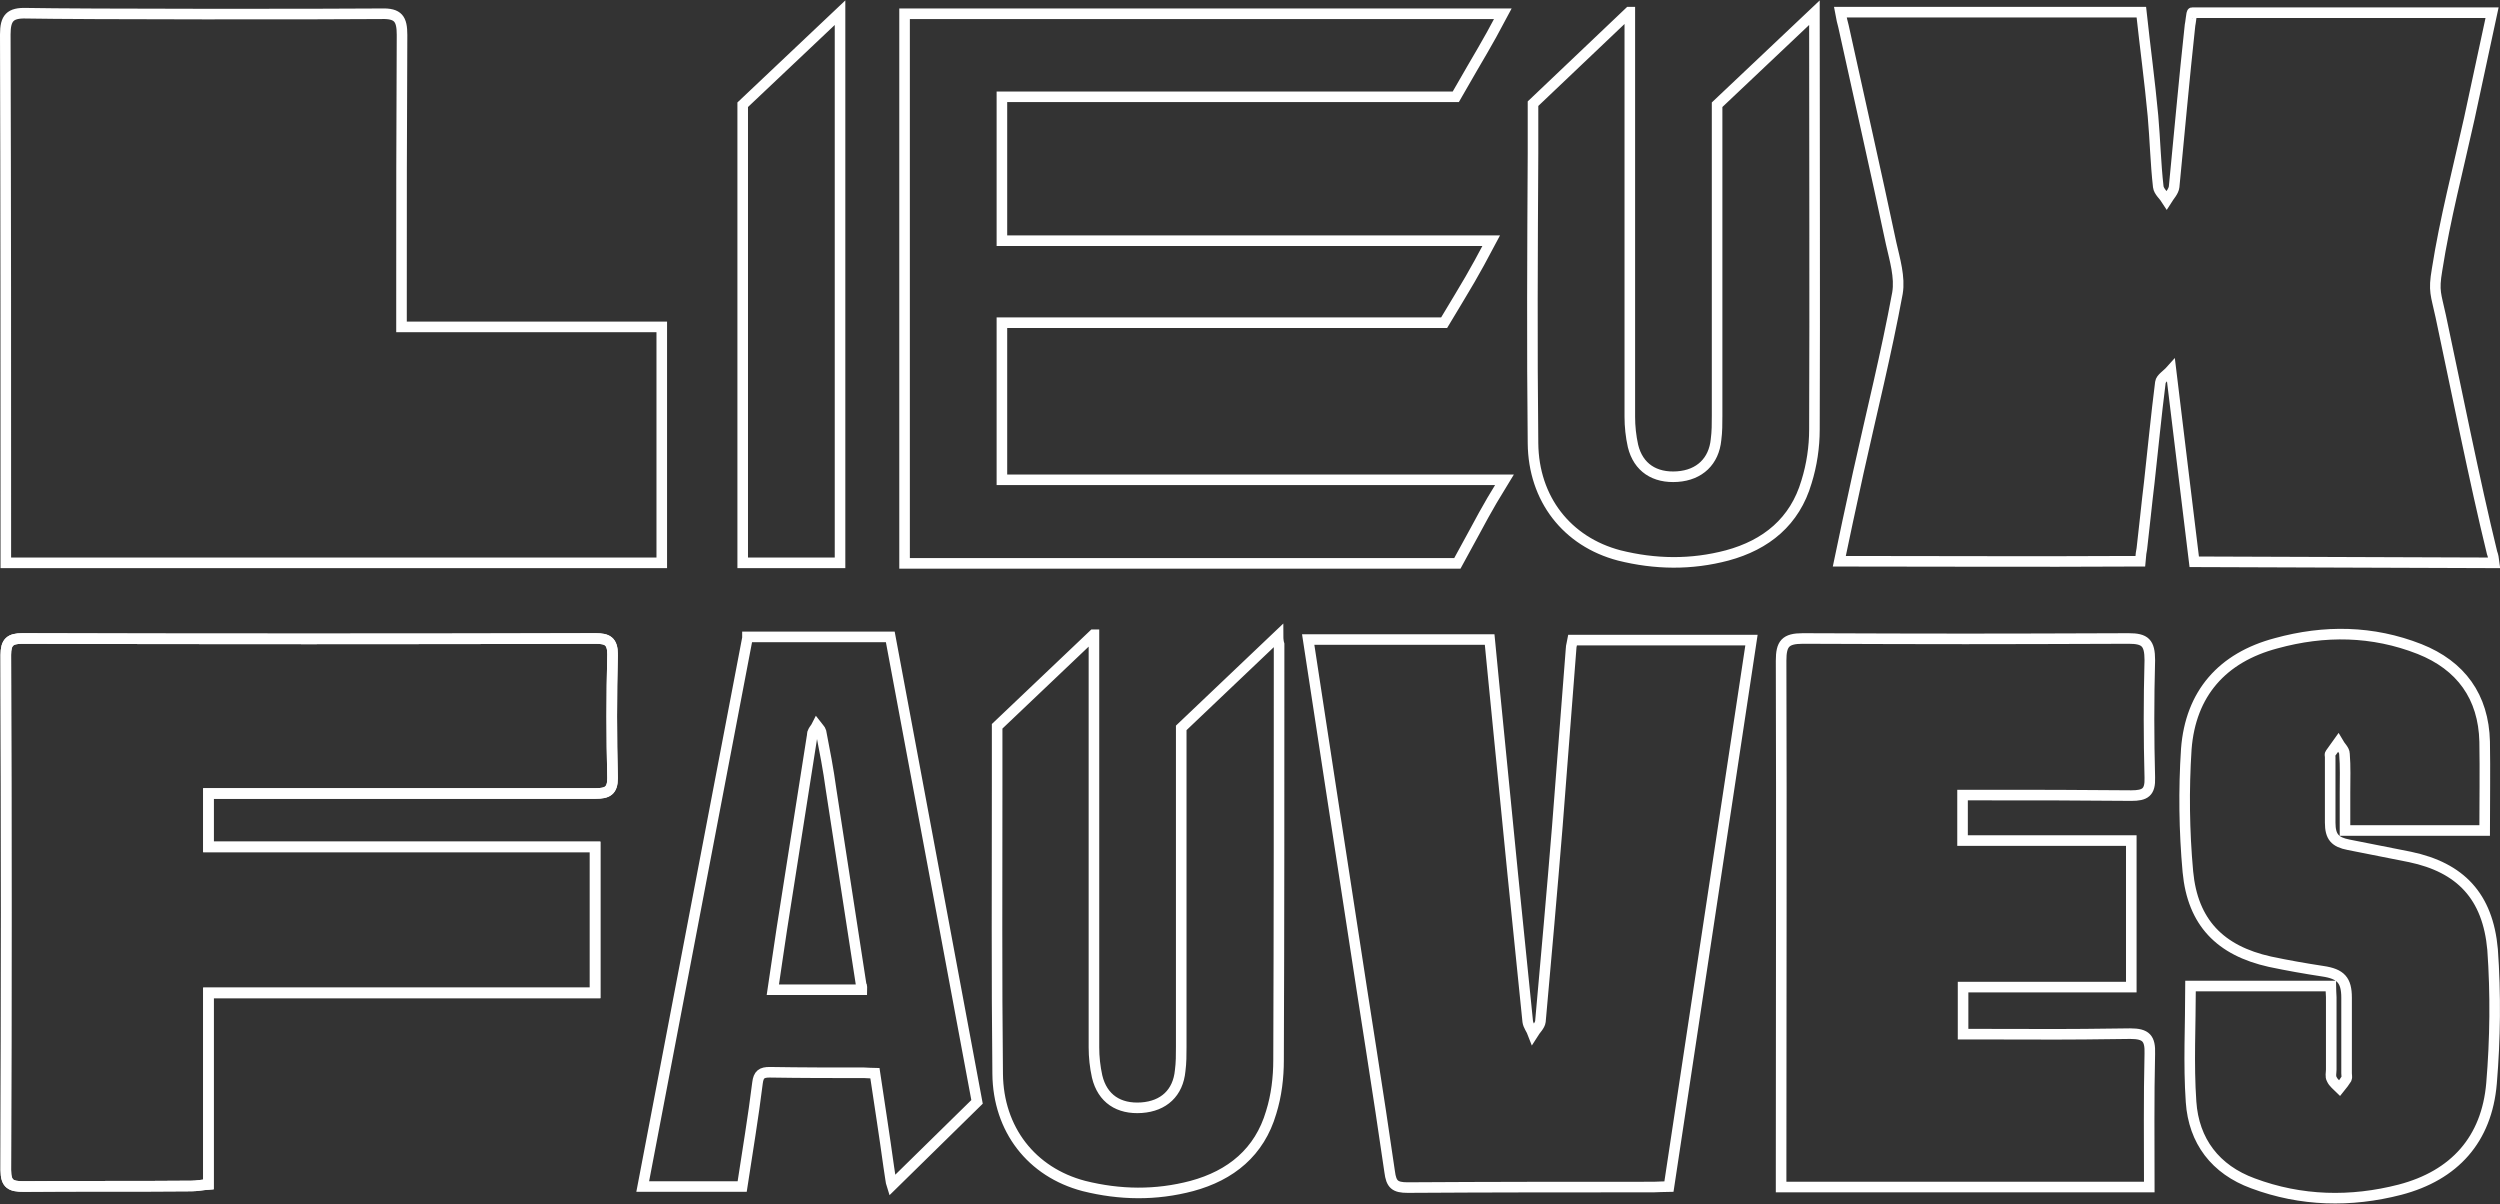 <?xml version="1.0" encoding="utf-8"?>
<!-- Generator: Adobe Illustrator 26.1.0, SVG Export Plug-In . SVG Version: 6.00 Build 0)  -->
<svg version="1.1" id="Calque_1" xmlns="http://www.w3.org/2000/svg" xmlns:xlink="http://www.w3.org/1999/xlink" x="0px" y="0px"
	 viewBox="0 0 472.6 227.6" style="enable-background:new 0 0 472.6 227.6;" xml:space="preserve">
<rect x="0" y="0" width="472.6" height="227.6" fill="#333333" stroke="none"/>
<style type="text/css">
	.st0{fill:none;stroke:#FFFFFF;stroke-width:2;stroke-miterlimit:10;}
</style>
<g>
	<path class="st0" d="M284.4,90.7h-95V61h83.6c4.8-8,5.3-8.7,8.9-15.5h-92.5V18.3h85.8c5.2-9.1,5.4-9.1,8.9-15.7H171v103.9h104.5
		C281,96.5,280.3,97.4,284.4,90.7z M1.1,102.7v3.7h124V61.8H75.9v-4.4c0-22.2,0-28.7,0.1-50.8c0-3-0.7-4.1-3.9-4
		C61.9,2.7,15.1,2.7,5,2.5c-3.1-0.1-4,0.9-4,4C1.1,38.5,1.1,70.6,1.1,102.7z M471.5,106.4c-0.1-0.8-0.2-1.4-0.4-1.9
		c-3.3-13.5-6.8-31.1-9.7-44.7c-0.9-4.2-1.4-4.7-0.7-8.8c1.5-9.6,4-19.1,6.1-28.6c1.4-6.5,2.9-13.5,4.3-20l-54.6,0
		c-0.5,0-1.7,0-2.1,0c-0.1,0-0.3,2-0.4,2.4c-1.1,10.1-2,20.3-3,30.5c-0.1,0.9-0.9,1.7-1.4,2.5c-0.5-0.8-1.5-1.6-1.6-2.5
		c-0.5-4.4-0.6-8.9-1-13.4c-0.6-6.5-1.5-13.1-2.2-19.6h-56.9c0.2,1.1,0.4,2,0.6,2.7c3,13.7,6.1,27.3,9,41c0.7,3.1,1.7,6.4,1.2,9.4
		c-2.1,11.4-4.9,22.6-7.4,33.9c-1.2,5.4-3,13.9-3.6,16.8h1.5c17.8,0,35.5,0.1,53.3,0c0.4,0,2.1,0,2.1,0c0.1-1.2,0.2-2,0.3-2.4
		c0.5-4.2,0.9-8.4,1.4-12.5c0.7-6.3,1.3-12.6,2.1-18.9c0.1-0.8,1.2-1.4,2-2.3c1.5,12.6,3,24.5,4.4,36.2L471.5,106.4z M241.6,120.2
		l-18.3,17.4c0,20.1,0,40.2,0,60.3c0,1.5,0,3-0.2,4.5c-0.4,4.2-3.1,6.7-7.3,7c-4.3,0.3-7.4-1.7-8.4-5.9c-0.4-1.8-0.6-3.7-0.6-5.5
		c0-25.1,0-50.2,0-75.3v-2.7h-0.1l-18.2,17.3c0,3.7,0,7.3,0,11c0,18.2-0.1,36.5,0.1,54.7c0.1,10.5,6.4,18.6,16.3,21.2
		c6.8,1.7,13.6,1.8,20.4,0c7.4-2,12.8-6.4,15-13.9c1-3.2,1.4-6.6,1.4-9.9c0.1-26.2,0.1-52.4,0.1-78.6
		C241.7,121.5,241.6,120.9,241.6,120.2z M289.8,83.8c0.1,10.5,6.4,18.6,16.3,21.2c6.8,1.7,13.6,1.8,20.4,0c7.4-2,12.8-6.4,15-13.9
		c1-3.2,1.5-6.6,1.5-9.9c0.1-26.2,0-50.8,0-77c0-0.6,0-1,0-1.8l-18.4,17.4c0,20.1,0,38.7,0,58.8c0,1.5,0,3-0.2,4.5
		c-0.4,4.1-3.1,6.7-7.3,7c-4.3,0.3-7.4-1.7-8.4-5.8c-0.4-1.8-0.6-3.7-0.6-5.5c0-25.1,0-48.7,0-73.7V2.3h-0.1l-18.2,17.3v9.4
		C289.7,47.3,289.6,65.6,289.8,83.8z M158.8,2.4l-18.4,17.4v86.6h18.4V2.4z M402.4,120.7c-27.7,0.1-34,0.1-61.6,0
		c-3.3,0-4.1,1-4.1,4.2c0.1,31.9,0,63.8,0,95.7c0,1.2,0,2.4,0,3.8c30.4,0,39,0,69.6,0c0-8.6-0.1-16.9,0.1-25.2
		c0.1-2.9-0.7-3.8-3.7-3.8c-15.1,0.2-12.9,0.1-28,0.1c-1.2,0-2.4,0-3.6,0c0-3.2,0-5.9,0-8.9c16.5,0,15.6,0,31.8,0
		c0-9.4,0-18.4,0-27.7c-16.6,0-15.6,0-31.9,0c0-3,0-5.6,0-8.6c1.4,0,2.6,0,3.9,0c15.1,0,12.9,0,28,0.1c2.6,0,3.6-0.6,3.5-3.4
		c-0.2-7.4-0.2-14.8,0-22.2C406.4,121.5,405.5,120.7,402.4,120.7z M455.6,162c-3.9-0.8-7.7-1.5-11.6-2.3c-2.6-0.5-3.5-1.5-3.5-4.2
		c0-4.1,0-8.3,0-12.4c0-0.2-0.1-0.5,0-0.6c0.5-0.7,1-1.4,1.5-2.1c0.4,0.7,1.2,1.4,1.2,2.1c0.2,2.4,0.1,4.8,0.1,7.3
		c0,2.4,0,4.8,0,7.2h26.4c0-5.7,0.1-11.2,0-16.8c-0.2-8.5-4.5-14.4-12.3-17.5c-8.9-3.5-18-3.6-27.1-1.1c-10.2,2.7-16.2,9.5-17,20
		c-0.5,7.7-0.4,15.5,0.3,23.2c0.9,9.6,6.1,14.9,15.5,17c3.3,0.7,6.7,1.3,10,1.8c3.4,0.5,4.5,1.7,4.5,5c0,4.8,0,9.5,0,14.3
		c0,0.3,0.1,0.8,0,1c-0.4,0.6-0.8,1.2-1.3,1.8c-0.5-0.5-1.2-1-1.5-1.7c-0.3-0.5-0.1-1.2-0.1-1.8c0-4.6,0-9.1,0-13.7
		c0-0.7-0.1-1.3-0.1-2.1h-26.5c0,7.5-0.4,14.7,0.1,21.9c0.5,7.4,4.6,12.8,11.7,15.4c9.1,3.4,18.5,3.6,27.8,1.2
		c10.3-2.7,16.4-9.5,17.3-20.1c0.7-8.4,0.8-16.9,0.2-25.3C470.3,169.4,465.1,164,455.6,162z M297,122.6c-0.9,11.2-1.7,22.4-2.6,33.6
		c-1,12.3-2.1,24.6-3.2,36.9c-0.1,0.8-0.9,1.5-1.4,2.3c-0.3-0.8-0.9-1.5-1-2.3c-1.9-18.6-3.8-37.3-5.6-55.9
		c-0.5-5.4-1.1-10.8-1.6-16.3h-34.3c2.8,18.4,5.6,36.6,8.4,54.8c2.3,15.2,4.8,30.5,7,45.8c0.3,2.4,1,3,3.4,3
		c15.5-0.1,31-0.1,46.5-0.1c0.9,0,1.8-0.1,2.9-0.1c5.2-34.5,10.4-68.8,15.6-103.3h-33.8C297.2,121.6,297,122.1,297,122.6z
		 M141.3,120.6c-6.6,34.6-13.2,69.1-19.8,103.7h18.8c1-6.6,2.1-13.1,2.9-19.6c0.2-1.6,0.8-2,2.3-2c6,0.1,11.9,0.1,17.9,0.1
		c0.7,0,1.3,0.1,2,0.1c0.9,6,1.8,11.8,2.6,17.6c0.3,1.8,0.4,3,0.6,3.6l16.1-15.8c-5.5-29.4-10.9-58.6-16.4-87.9H141.3z M162.9,187.1
		h-16.8c0.6-3.9,1.1-7.7,1.7-11.5c1.9-12.1,3.8-24.2,5.7-36.3c0.1-0.3,0-0.7,0.2-1c0.2-0.4,0.5-0.7,0.7-1.1c0.3,0.4,0.7,0.7,0.8,1.1
		c0.7,3.6,1.4,7.2,1.9,10.9c1.9,12.3,3.8,24.7,5.7,37C163,186.4,162.9,186.7,162.9,187.1z"/>
	<path class="st0" d="M115.8,123.7c0-2.5-1-3-3.2-3c-28.2,0.1-80.2,0.1-108.4,0c-2.3,0-3.1,0.7-3.1,3.1c0.1,32.5,0.1,64.9,0,97.4
		c0,2.7,1,3.1,3.4,3.1c10.6-0.1,21.1,0,31.7-0.1c1,0,1.9-0.2,3.2-0.3v-36.2h73.1v-27.6H39.4v-10.1h3.6c15.3,0,54.4,0,69.6,0
		c2.2,0,3.2-0.5,3.2-2.9C115.6,139.3,115.6,131.5,115.8,123.7"/>
	<path class="st0" d="M115.8,123.7c0-2.5-1-3-3.2-3c-28.2,0.1-80.2,0.1-108.4,0c-2.3,0-3.1,0.7-3.1,3.1c0.1,32.5,0.1,64.9,0,97.4
		c0,2.7,1,3.1,3.4,3.1c10.6-0.1,21.1,0,31.7-0.1c1,0,1.9-0.2,3.2-0.3v-36.2h73.1v-27.6H39.4v-10.1h3.6c15.3,0,54.4,0,69.6,0
		c2.2,0,3.2-0.5,3.2-2.9C115.6,139.3,115.6,131.5,115.8,123.7z"/>
</g>
</svg>

